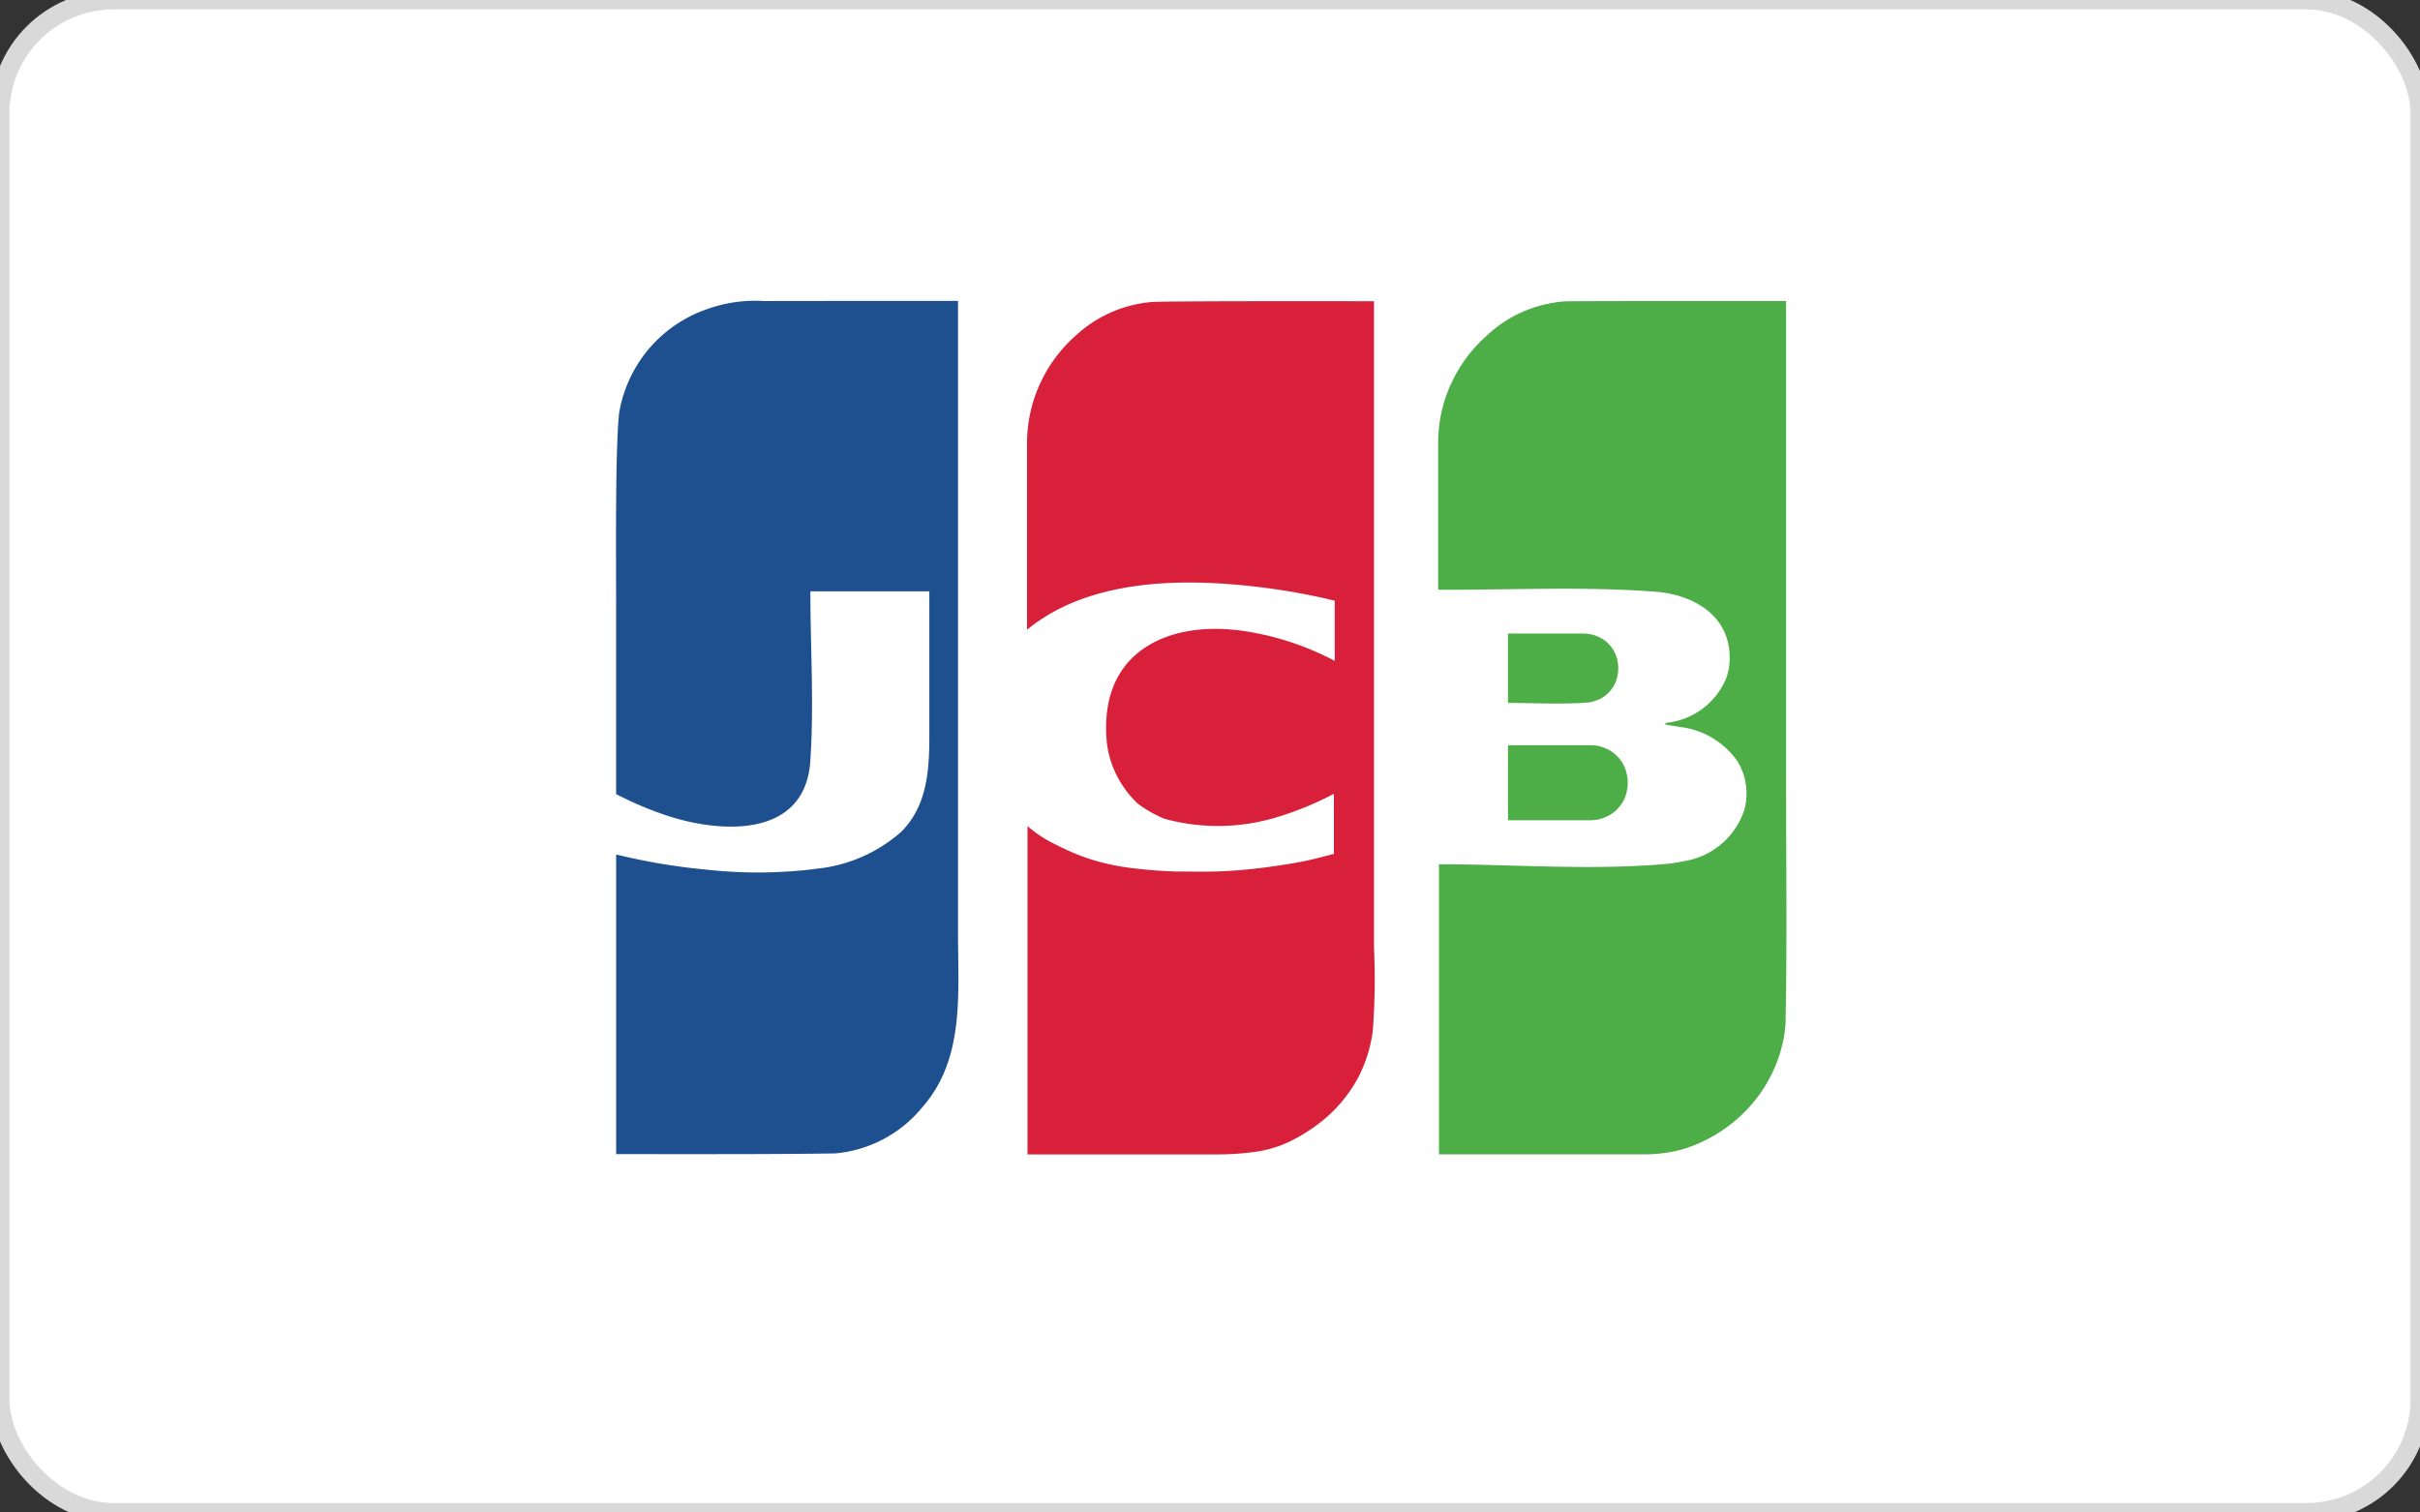<svg id="JCB.svg" xmlns="http://www.w3.org/2000/svg" width="128" height="80" viewBox="0 0 128 80">
  <rect x="0" y="0" width="128" height="80" fill="#333333" stroke="none"/>
  <defs>
    <style>
      .cls-1 {
        fill: #fff;
        stroke: #d9d9d9;
        stroke-linejoin: round;
        stroke-width: 1px;
      }

      .cls-2 {
        fill: #1e4f8f;
      }

      .cls-2, .cls-3, .cls-4 {
        fill-rule: evenodd;
      }

      .cls-3 {
        fill: #d8203b;
      }

      .cls-4 {
        fill: #4dad47;
      }
    </style>
  </defs>
  <rect id="Rounded_Rectangle_1_copy_5" data-name="Rounded Rectangle 1 copy 5" class="cls-1" width="128" height="80" rx="6" ry="6"/>
  <path class="cls-2" d="M40.413,15.923a7.52,7.52,0,0,0-3.086.454,7.027,7.027,0,0,0-4.587,5.515c-0.2,2.151-.152,7.033-0.152,10.322V42c0.233,0.127.478,0.236,0.716,0.353a17.13,17.13,0,0,0,1.7.692c2.729,0.982,7.446,1.459,7.844-2.635,0.222-3.014.015-6.111,0.015-9.133h6.292v7.6c0,1.868-.108,3.736-1.481,5.114A7.965,7.965,0,0,1,43.19,45.95l-0.209.029a24.766,24.766,0,0,1-5.643.016,32.473,32.473,0,0,1-4.749-.8V61.045c3.831,0,8.417.014,11.59-.038a6.715,6.715,0,0,0,4.6-2.435c2.253-2.562,1.893-5.98,1.893-9.177V15.918S43.771,15.914,40.413,15.923Z"/>
  <path class="cls-3" d="M61.036,15.966a6.737,6.737,0,0,0-4.17,1.815,7.6,7.6,0,0,0-2.544,5.684v9.845c3.441-2.827,8.662-2.748,12.82-2.188a33.9,33.9,0,0,1,3.455.65v3.184a15.014,15.014,0,0,0-5.242-1.638l-0.13-.008c-3.115-.312-6.364.869-6.692,4.542a6.75,6.75,0,0,0,0,1.3c0.016,0.183.041,0.359,0.072,0.532A5.359,5.359,0,0,0,60.173,42.5a6.38,6.38,0,0,0,1.426.81,10.7,10.7,0,0,0,5.878-.068,16.608,16.608,0,0,0,3.076-1.257v3.181c-0.491.121-.976,0.26-1.472,0.363s-1.012.188-1.521,0.263c-0.954.14-1.91,0.245-2.873,0.29-0.814.039-1.624,0.016-2.438,0.016-0.812-.022-1.614-0.087-2.42-0.187a12.167,12.167,0,0,1-2.247-.494,12.7,12.7,0,0,1-1.735-.742,6.538,6.538,0,0,1-1.5-.982V61.06h9.944a14.539,14.539,0,0,0,1.983-.121,6.169,6.169,0,0,0,1.977-.577,9.3,9.3,0,0,0,1.448-.892,7.5,7.5,0,0,0,2.151-2.5,7.391,7.391,0,0,0,.762-2.463,36.025,36.025,0,0,0,.062-4.358V15.934C72.588,15.933,63.028,15.914,61.036,15.966Z"/>
  <path class="cls-4" d="M79.8,37.173H79.761V33.509h3.985q0.108,0.006.216,0.017a0.863,0.863,0,0,1,.143.018,0.494,0.494,0,0,1,.072.015,1.76,1.76,0,0,1,.432.155l0.074,0.037a1.634,1.634,0,0,1,.216.143,1.59,1.59,0,0,1,.218.2,1.716,1.716,0,0,1,.288.416c0.028,0.055.047,0.11,0.072,0.168a1.7,1.7,0,0,1,.072.246,2.037,2.037,0,0,1-.072,1.095,1.489,1.489,0,0,1-.072.166,1.7,1.7,0,0,1-.288.416,1.012,1.012,0,0,1-.072.073,0.942,0.942,0,0,1-.072.065,1.614,1.614,0,0,1-.436.271,2.323,2.323,0,0,1-.449.138,0.438,0.438,0,0,0-.054.008c-1.4.11-2.831,0.025-4.236,0.025v0Zm-0.038,6.213H84.1c0.023,0,.046,0,0.072,0s0.047-.005.072-0.008,0.047,0,.072-0.005q0.108-.009.215-0.025l0.043-.012,0.029-.007a0.389,0.389,0,0,0,.072-0.018,2.467,2.467,0,0,0,.432-0.183q0.11-.065.216-0.138a1.3,1.3,0,0,0,.218-0.191c0.025-.028.049-0.052,0.072-0.078a2.412,2.412,0,0,0,.218-0.3c0.028-.043.047-0.09,0.072-0.133s0.051-.115.07-0.176a1.578,1.578,0,0,0,.072-0.249,2.161,2.161,0,0,0-.072-1.171c-0.02-.057-0.046-0.113-0.07-0.17a2.146,2.146,0,0,0-.216-0.353,0.866,0.866,0,0,0-.074-0.087A0.472,0.472,0,0,0,85.537,40a0.572,0.572,0,0,0-.072-0.07c-0.025-.025-0.047-0.043-0.072-0.066s-0.047-.038-0.074-0.055a1.027,1.027,0,0,0-.216-0.14,0.292,0.292,0,0,0-.072-0.037,2.925,2.925,0,0,0-.462-0.171l-0.185-.03c-0.026,0-.046,0-0.072,0a0.51,0.51,0,0,0-.072-0.007c-0.025,0-.049,0-0.072-0.007a0.5,0.5,0,0,1-.072,0H79.761v3.98Zm3.131-27.452a6.731,6.731,0,0,0-4.256,1.818A7.68,7.68,0,0,0,76.221,21.9a7.761,7.761,0,0,0-.152,1.536v7.759c3.8,0.012,7.683-.183,11.468.1,1.646,0.121,3.431.9,3.861,2.685a3.414,3.414,0,0,1,.072.439,3.922,3.922,0,0,1,0,.715,3.1,3.1,0,0,1-.072.429,2.555,2.555,0,0,1-.072.256,3.848,3.848,0,0,1-3.241,2.418V38.32c0,0.015.763,0.128,0.833,0.139a4.318,4.318,0,0,1,3,1.836,3.284,3.284,0,0,1,.349,2.523,4.009,4.009,0,0,1-3.2,2.732A8.391,8.391,0,0,1,88,45.707c-0.739.064-1.481,0.1-2.222,0.124-1.568.049-3.137,0.022-4.7-.017-1.656-.041-3.311-0.1-4.967-0.1V61.059l10.892,0a7.76,7.76,0,0,0,2.042-.284,7.871,7.871,0,0,0,3.442-2.179q0.172-.187.331-0.386a7.49,7.49,0,0,0,1.55-3.426c0.029-.188.054-0.379,0.072-0.572,0.09-4.339.029-8.688,0.029-12.968V15.924S86.652,15.915,82.892,15.934Z"/>
</svg>
